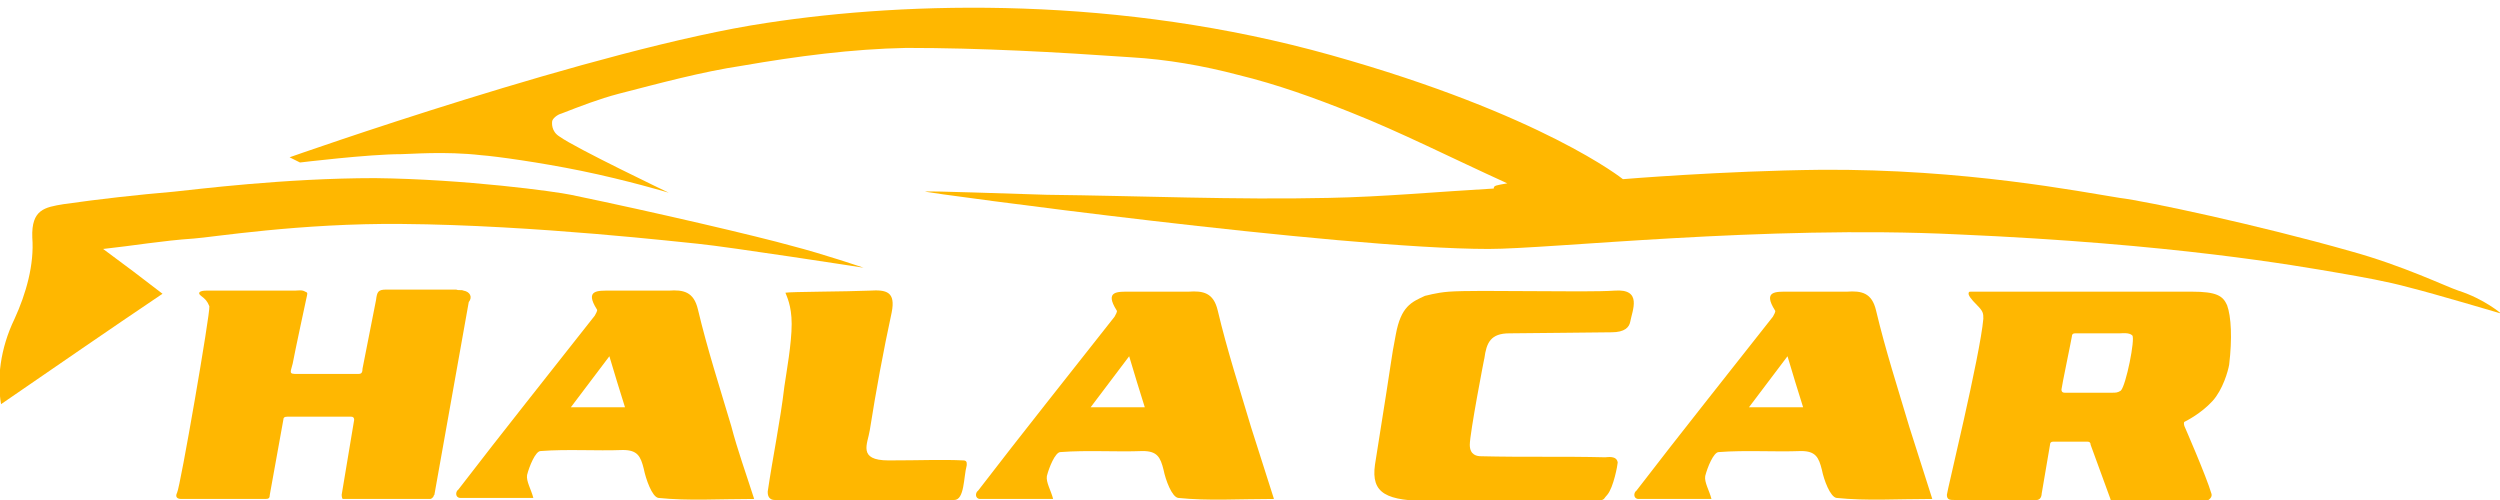 <?xml version="1.0" encoding="utf-8"?>
<!-- Generator: Adobe Illustrator 22.1.0, SVG Export Plug-In . SVG Version: 6.00 Build 0)  -->
<svg version="1.1" id="Layer_1" xmlns="http://www.w3.org/2000/svg" xmlns:xlink="http://www.w3.org/1999/xlink" x="0px" y="0px"
 viewBox="0 0 240 48" style="enable-background:new 0 0 240 48;" xml:space="preserve">
<style type="text/css">
.st0{clip-path:url(#SVGID_2_);}
.st1{fill:#FFB700;}
.st2{fill:#FFB701;}
</style>
<g>
<defs>
<rect id="SVGID_1_" x="-120" y="-156.1" width="480" height="360.2"/>
</defs>
<clipPath id="SVGID_2_">
<use xlink:href="#SVGID_1_"  style="overflow:visible;"/>
</clipPath>
<g class="st0">
<path class="st1" d="M144.7,17.6c-5.5-2.5-10.2-4.9-15-6.8c-3.5-1.4-7.1-2.7-10.8-3.6c-3.4-0.9-6.9-1.5-10.3-1.7
c-7.2-0.5-14.4-0.9-21.6-0.9c-5.2,0.1-10.5,0.8-15.7,1.7c-4,0.6-8,1.7-11.9,2.7c-1.9,0.5-3.7,1.2-5.5,1.9
c-0.4,0.1-0.9,0.5-0.9,0.8c0,0.1-0.1,0.9,0.7,1.4c1.5,1.1,10.5,5.4,10.5,5.4s-4-1.2-8.4-2.1c-3.9-0.8-8.2-1.4-9.6-1.5
c-3.5-0.4-6.9-0.1-7.7-0.1c-3.1,0-9.7,0.8-9.7,0.8l-1-0.5c0,0,29.7-10.5,45.8-12.9c13.7-2.1,33.9-2.6,54.2,3.1s28,11.9,28,11.9
s9.6-0.8,19-0.9c13.8-0.1,24.9,2.1,28.7,2.7c2.5,0.3,13.3,2.6,22.1,5.1c5.1,1.4,9.2,3.4,10.4,3.8c2.5,0.8,4.1,2.2,4.1,2.2
s-6.4-1.9-8.8-2.5c-2.2-0.6-4.5-1-6.8-1.4c-4.1-0.7-15.8-2.8-36.6-3.7c-18.5-0.9-39,1.4-45,1.4c-14.4,0-53.9-5.4-54.1-5.5
c0.3-0.1,8,0.2,11.7,0.3c8.9,0.1,18.1,0.5,27,0.3c5.3-0.1,10.6-0.6,15.9-0.9C143.4,17.8,143.6,17.8,144.7,17.6"/>
<path class="st1" d="M0.1,38.8c-0.4-2.4-0.1-5.3,1.3-8.2c1.1-2.4,1.9-5.2,1.7-7.8c-0.1-2.7,1.2-2.9,3-3.2
c3.5-0.5,7.1-0.9,10.6-1.2c2-0.2,10.6-1.3,19.3-1.3c8.7,0.1,17.4,1.3,18.8,1.6c8.2,1.7,18,4,21.2,4.9c3.1,0.8,6.9,2.1,6.9,2.1
s-12.9-2-15.9-2.3c-1.2-0.1-15.7-1.8-28.4-1.9c-9.8-0.1-18.4,1.3-20,1.4c-3,0.2-5.9,0.7-8.7,1c1.9,1.4,3.9,2.9,5.7,4.3
C10.4,31.7,5.2,35.3,0.1,38.8"/>
<path class="st1" d="M122.3,47.9c-3.4,0-6.3,0.2-9.2-0.1c-0.6-0.1-1.2-1.7-1.4-2.7c-0.3-1.2-0.6-1.8-2-1.8
c-2.6,0.1-5.3-0.1-7.9,0.1c-0.5,0-1.1,1.5-1.3,2.3c-0.1,0.6,0.4,1.4,0.6,2.2c-2.4,0-4.7,0-7,0c-0.5,0-0.5-0.6-0.2-0.8
c4.3-5.6,8.7-11.1,13.1-16.7c0.1-0.2,0.3-0.5,0.2-0.6c-1.2-1.9,0.1-1.8,1.3-1.8c1.9,0,3.6,0,5.6,0c1.4-0.1,2.4,0.1,2.8,1.8
c0.9,3.8,2.1,7.5,3.2,11.2C120.8,43.2,121.5,45.4,122.3,47.9 M109.9,39.1c-0.5-1.6-1-3.2-1.5-4.9c-1.3,1.7-2.4,3.2-3.7,4.9H109.9z
"/>
<path class="st1" d="M72.4,47.9c-3.4,0-6.3,0.2-9.2-0.1C62.6,47.7,62,46,61.8,45c-0.3-1.2-0.6-1.8-2-1.8c-2.6,0.1-5.3-0.1-7.9,0.1
c-0.5,0-1.1,1.5-1.3,2.3c-0.1,0.6,0.4,1.4,0.6,2.2c-2.4,0-4.7,0-7,0c-0.5,0-0.5-0.6-0.2-0.8c4.3-5.6,8.7-11.1,13.1-16.7
c0.1-0.2,0.3-0.5,0.2-0.6c-1.2-1.9,0.1-1.8,1.3-1.8c1.9,0,3.6,0,5.6,0c1.4-0.1,2.4,0.1,2.8,1.8c0.9,3.8,2.1,7.5,3.2,11.2
C70.8,43.2,71.6,45.4,72.4,47.9 M60,39.1c-0.5-1.6-1-3.2-1.5-4.9c-1.3,1.7-2.4,3.2-3.7,4.9H60z"/>
<path class="st1" d="M185.5,47.9c-3.4,0-6.3,0.2-9.2-0.1c-0.6-0.1-1.2-1.7-1.4-2.7c-0.3-1.2-0.6-1.8-2-1.8
c-2.6,0.1-5.3-0.1-7.9,0.1c-0.5,0-1.1,1.5-1.3,2.3c-0.1,0.6,0.4,1.4,0.6,2.2c-2.4,0-4.7,0-7,0c-0.5,0-0.5-0.6-0.2-0.8
c4.3-5.6,8.7-11.1,13.1-16.7c0.1-0.2,0.3-0.5,0.2-0.6c-1.2-1.9,0.1-1.8,1.3-1.8c1.9,0,3.6,0,5.6,0c1.4-0.1,2.4,0.1,2.8,1.8
c0.9,3.8,2.1,7.5,3.2,11.2C184,43.2,184.7,45.4,185.5,47.9 M173.1,39.1c-0.5-1.6-1-3.2-1.5-4.9c-1.3,1.7-2.4,3.2-3.7,4.9H173.1z"
/>
<path class="st1" d="M155,27.9c2.7-0.2,1.7,1.9,1.5,3c-0.1,0.5-0.5,1-1.8,1s-8,0.1-9.8,0.1c-1.8,0-2.2,0.9-2.4,2.4
c0-0.1-1.4,7.2-1.4,8.3c0,1,0.7,1.1,1.1,1.1c4,0.1,8,0,11.9,0.1c0.2,0,1.1-0.2,1.2,0.5c0,0.2-0.4,2.4-1,3.1
c-0.6,0.6,0.2,0.6-3.7,0.6c-3.9,0-8.9,0-13.2,0c-4.3,0-5.8-0.7-5.4-3.5c2-12.5,1.4-9.3,2-12.5c0.5-2.7,1.5-3.1,2.8-3.7
c0.1,0,1-0.3,2.3-0.4C141.8,27.8,152.2,28.1,155,27.9"/>
<path class="st1" d="M75.4,28.1c0.5-0.1,5.8-0.1,8.1-0.2c1.6-0.1,2.5,0.1,2.1,2.1c-0.8,3.7-1.5,7.5-2.1,11.3
c-0.2,1.3-1.2,2.9,1.8,2.9c3.1,0,5.1-0.1,7.2,0c0.4,0,0.3,0.4,0.3,0.5c-0.3,1.1-0.2,3.3-1.2,3.3s-16.6,0-17.2,0
c-0.7,0-0.7-0.6-0.7-0.8c0.5-3.4,1.2-6.7,1.6-10.1c0.2-1.4,0.7-4.1,0.7-6C76,29.3,75.5,28.4,75.4,28.1"/>
<path class="st2" d="M196,47.4c0,0,0,0.6-0.5,0.6c-2.6,0-5.2,0-7.8,0c-0.5,0-0.8,0-0.8-0.5c0-0.3,3.2-13.4,3.5-16.9
c0-0.5,0-0.7-0.6-1.3c-0.6-0.6-0.9-1-0.8-1.2c0-0.1,0.1-0.1,0.2-0.1c0.2,0,0.5,0,0.7,0h10.3c3.4,0,6.8,0,10.2,0
c2.4,0,3,0.4,3.4,1.3c0.4,1.1,0.5,3.2,0.2,5.7c-0.1,0.6-0.6,2.4-1.6,3.5c-1.1,1.2-2.5,1.9-2.7,2c-0.1,0.1,0,0.4,0,0.4
s2.1,4.8,2.6,6.5c0.1,0.3-0.2,0.6-0.5,0.7c-0.3,0.1-5.8,0-8.5,0c-0.2,0-0.3,0-0.5,0c-0.1,0-0.2-0.1-0.2-0.2l-1.9-5.2
c0-0.2-0.1-0.3-0.3-0.3h-3.3c-0.2,0-0.3,0.1-0.3,0.3L196,47.4z M200.6,37.7L200.6,37.7c0.7,0,1.5,0,2.2,0c0.3,0,0.5,0,0.8-0.2
c0.5-0.5,1.4-5,1.1-5.3c-0.3-0.3-1-0.2-1.2-0.2c-1.3,0-4.2,0-4.3,0c-0.2,0-0.3,0.1-0.3,0.3c0,0.1-1,4.9-1,5.1
c0,0.2,0.1,0.3,0.3,0.3C199,37.7,199.8,37.7,200.6,37.7"/>
<path class="st2" d="M17,47.3c-0.2,0.4,0,0.6,0.4,0.6c0.1,0,0.2,0,0.3,0h7.7h0.1c0.3,0,0.4-0.1,0.4-0.4l1.3-7.2
c0-0.2,0.1-0.3,0.4-0.3h6.1c0.2,0,0.3,0.1,0.3,0.3l-1.2,7.2c0,0,0,0.3,0.1,0.4c0.1,0,0.2,0,0.4,0h7.6c0.1,0,0.3,0,0.4,0
c0.1,0,0.2-0.1,0.3-0.2c0,0,0-0.1,0.1-0.2L45,29c0.4-0.5,0.1-1-0.5-1.1c-0.2-0.1-0.5,0-0.7-0.1c-1,0-2.1,0-3.1,0
c-1.2,0-2.4,0-3.6,0c-0.8,0-0.9,0.2-1,1l-1.3,6.6c0,0.5-0.2,0.5-0.5,0.5c-1.7,0-3.5,0-5.2,0c-1.4,0-1.3,0.1-1-1
c0.2-1.1,1.3-6.2,1.3-6.2c0.1-0.5,0.2-0.6-0.1-0.7c-0.3-0.2-0.7-0.1-1-0.1h-4.1h-1.9c-0.8,0-1.7,0-2.5,0c-0.6,0-0.9,0.2-0.5,0.5
s0.6,0.5,0.8,1C20.2,30,17.3,46.8,17,47.3"/>
</g>
</g>
</svg>